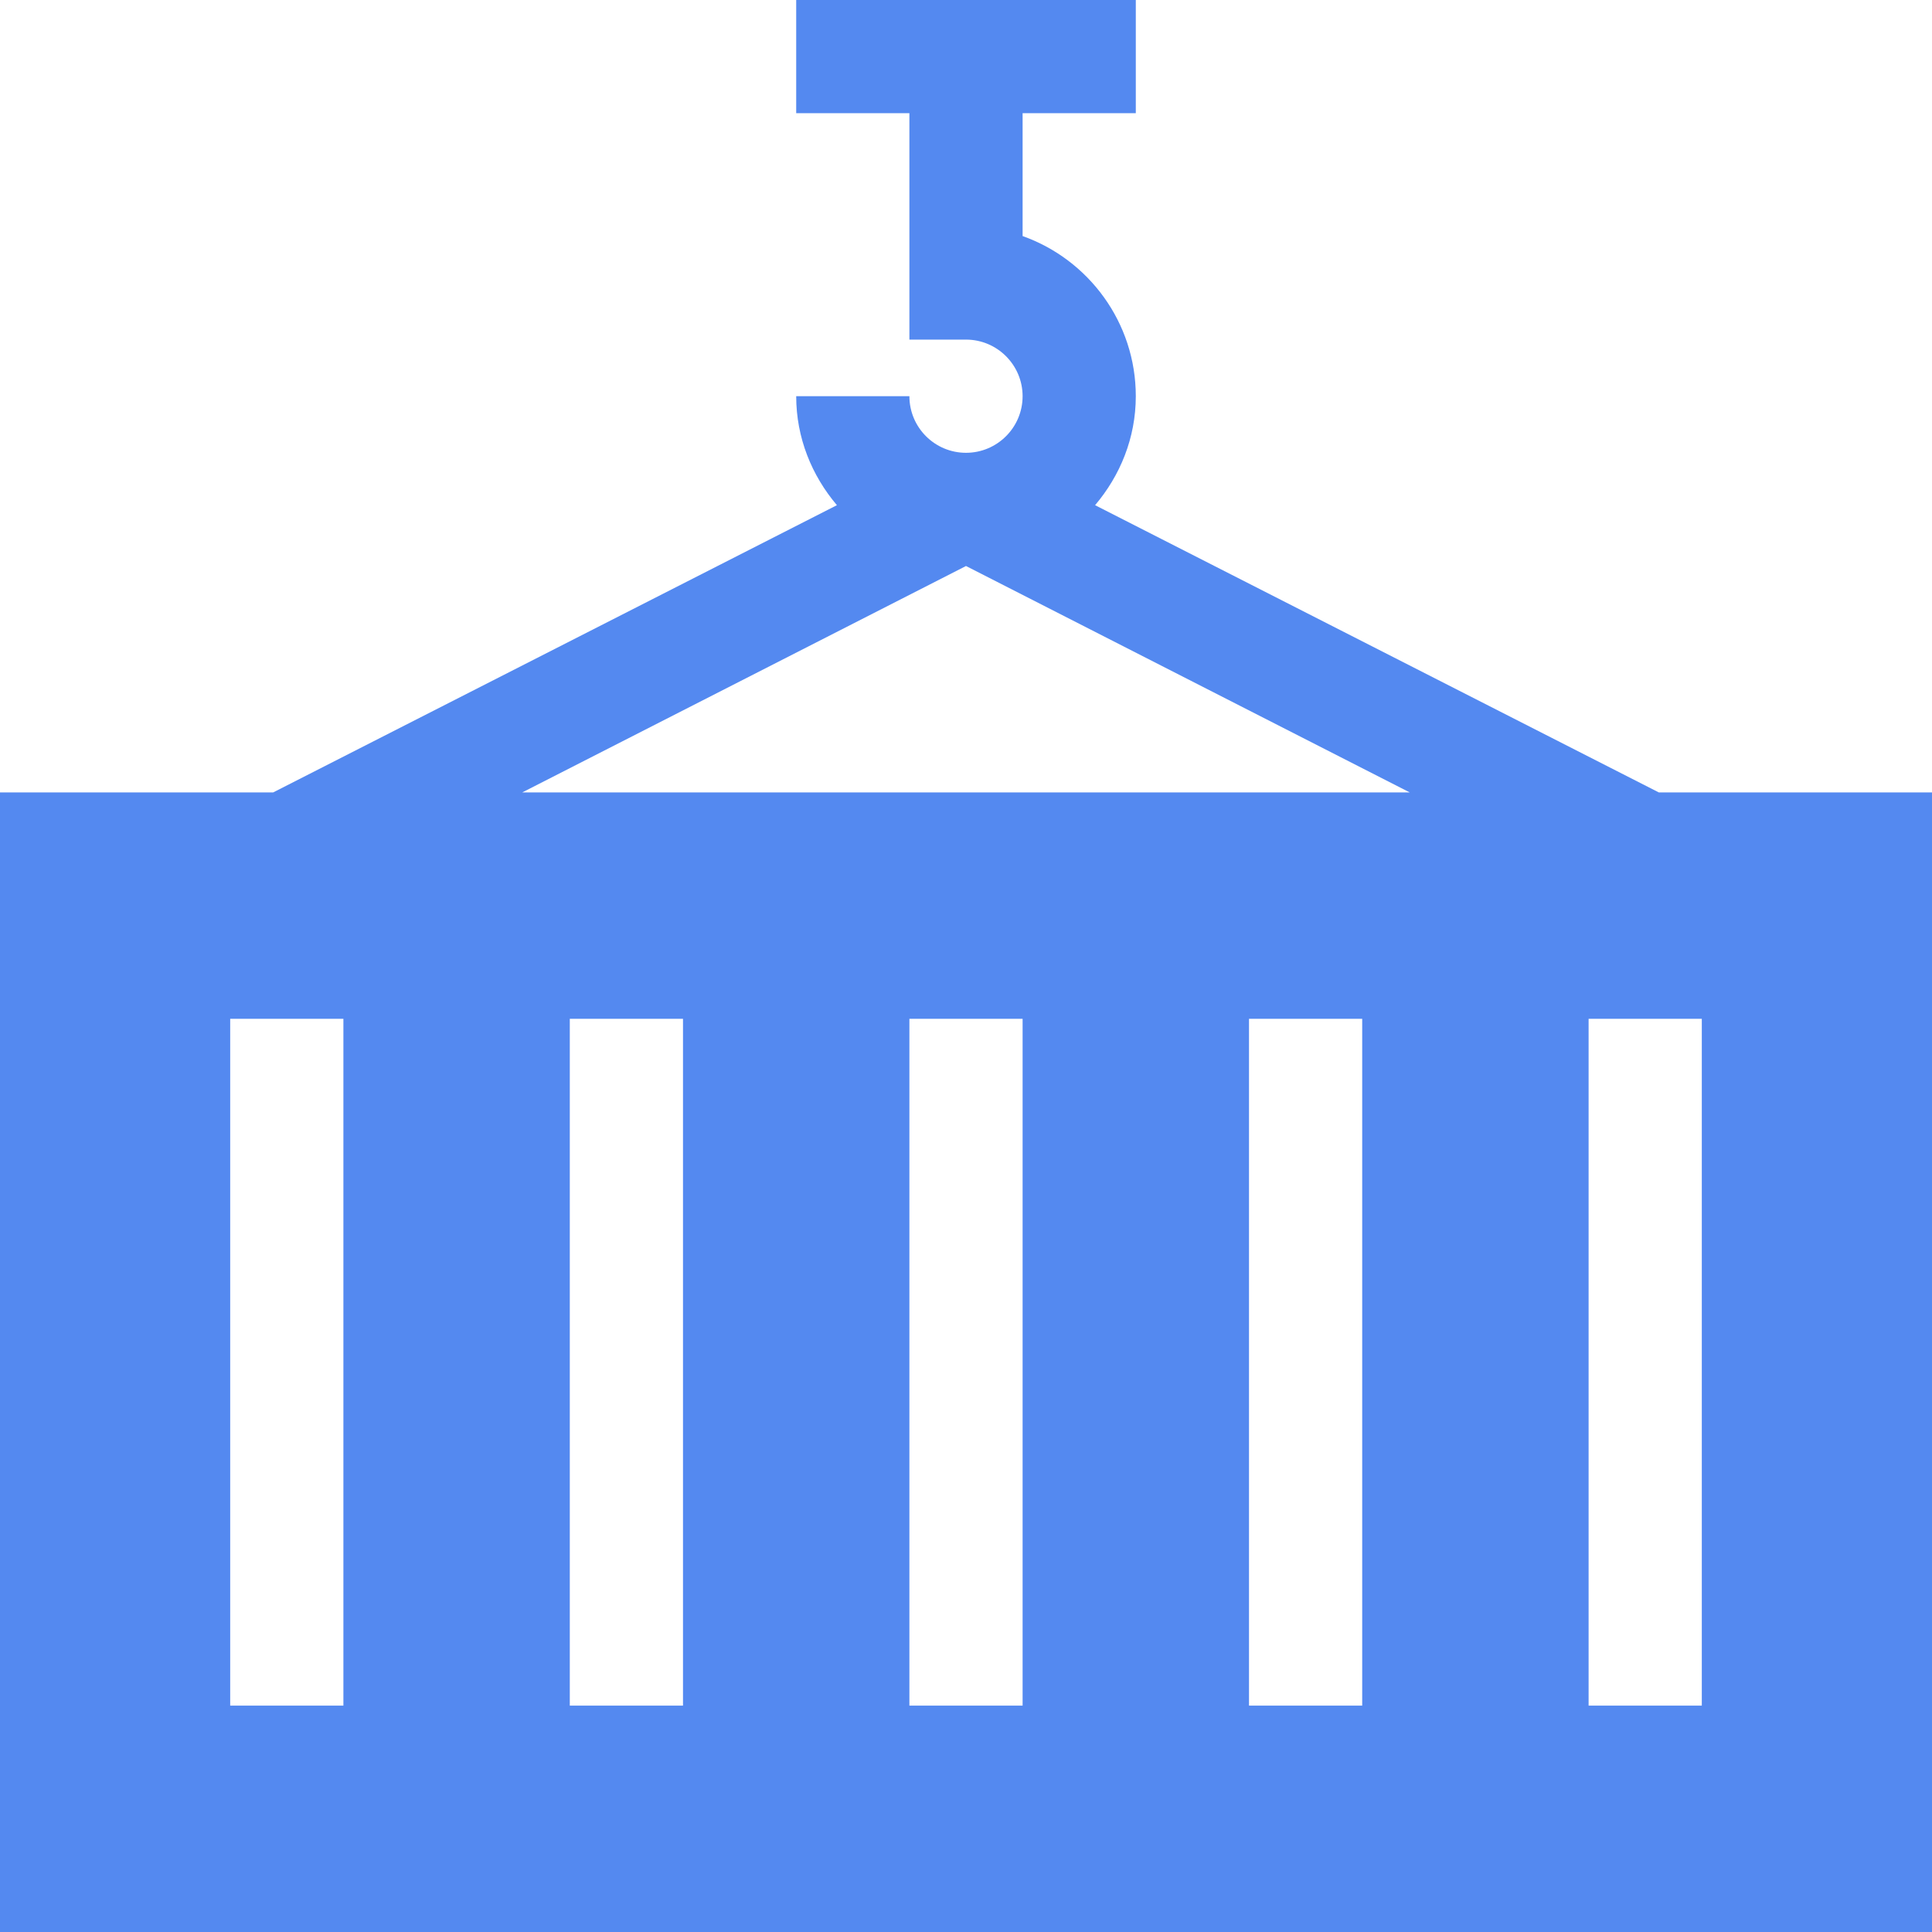 <svg width="27" height="27" viewBox="0 0 27 27" fill="none" xmlns="http://www.w3.org/2000/svg">
<path d="M15.304 7.06C15.654 6.647 15.873 6.12 15.873 5.537C15.873 4.506 15.212 3.626 14.291 3.299V1.582H15.873V0H11.127V1.582H12.709V4.746H13.5C13.936 4.746 14.291 5.101 14.291 5.537C14.291 5.974 13.936 6.328 13.5 6.328C13.064 6.328 12.709 5.974 12.709 5.537H11.127C11.127 6.12 11.346 6.647 11.696 7.06L3.818 11.074H0V27H27V11.074H23.182L15.304 7.06ZM13.5 7.91H13.5L19.701 11.074H7.299L13.5 7.91ZM4.799 23.836H3.217V14.238H4.799V23.836ZM9.545 23.836H7.963V14.238H9.545V23.836ZM14.291 23.836H12.709V14.238H14.291V23.836ZM19.037 23.836H17.455V14.238H19.037V23.836ZM23.783 23.836H22.201V14.238H23.783V23.836Z" fill="#5489F0"/>
</svg>
